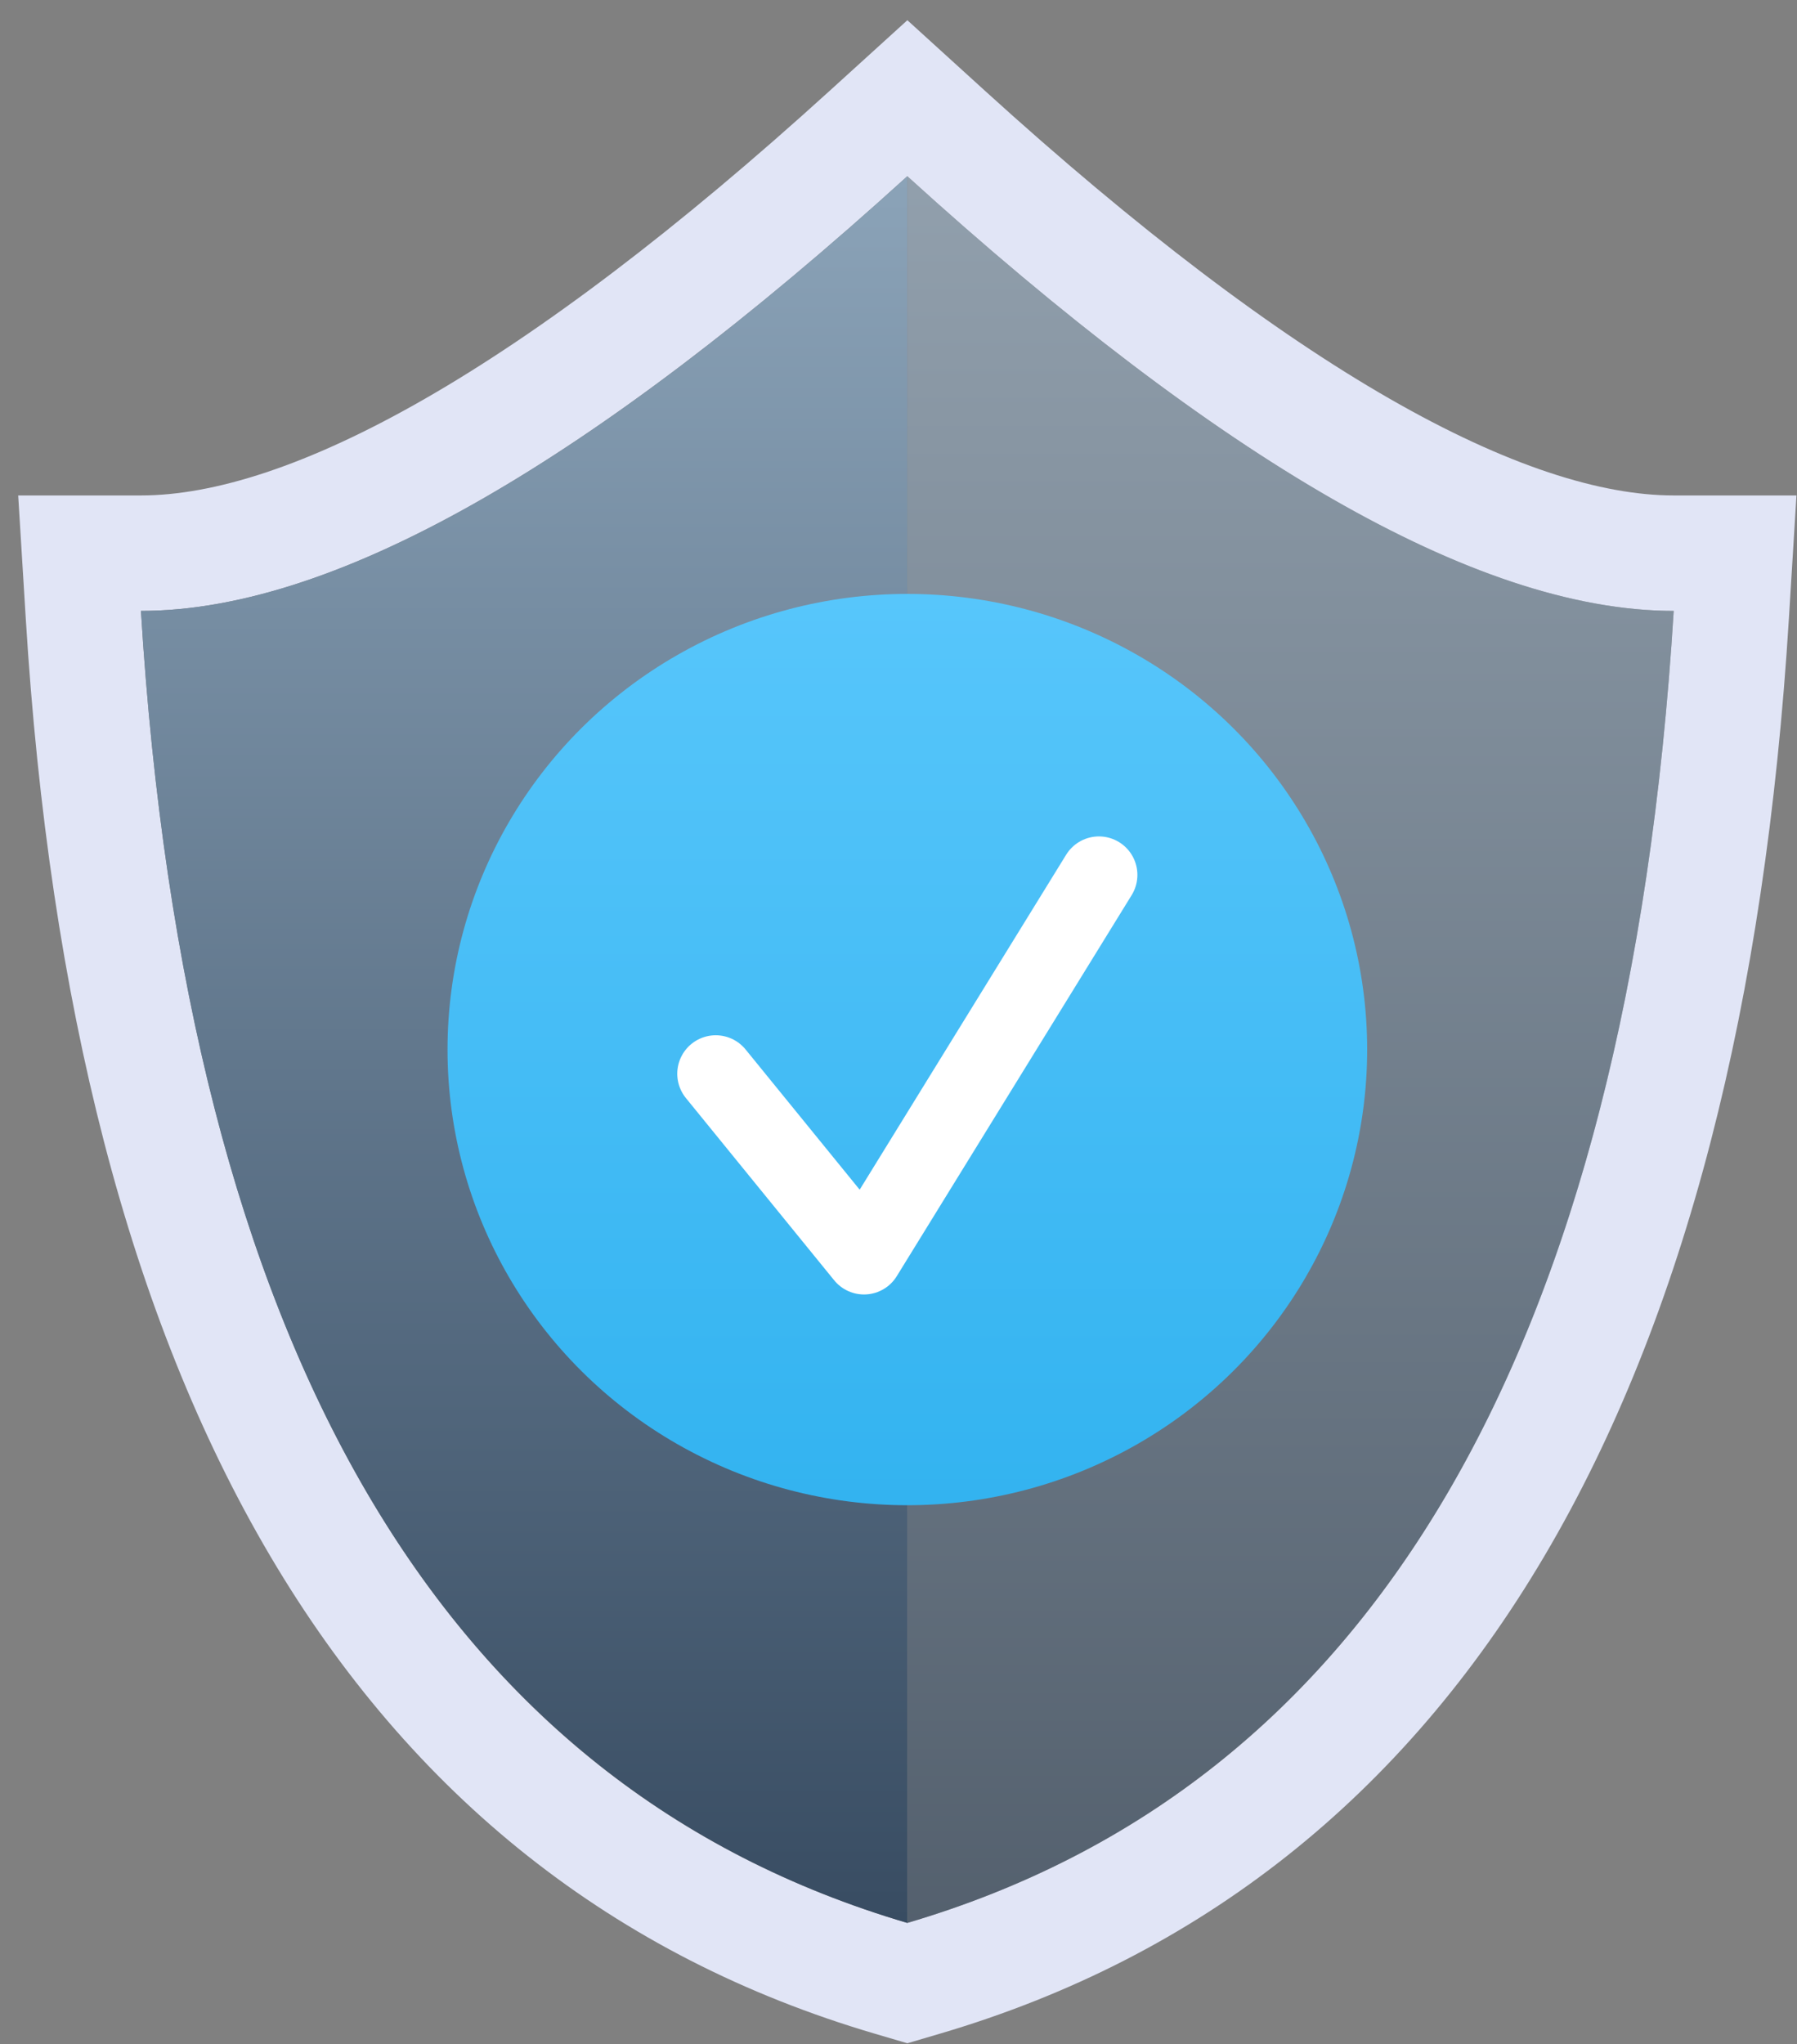 <?xml version="1.0" encoding="UTF-8"?>
<svg width="51px" height="58px" viewBox="0 0 51 58" version="1.1" xmlns="http://www.w3.org/2000/svg" xmlns:xlink="http://www.w3.org/1999/xlink">
    <rect x="0" y="0" width="51" height="58" fill="#808080" stroke="none"/>
    <!-- Generator: Sketch 49 (51002) - http://www.bohemiancoding.com/sketch -->
    <title>Group</title>
    <desc>Created with Sketch.</desc>
    <defs>
        <linearGradient x1="50%" y1="0%" x2="50%" y2="100%" id="linearGradient-1">
            <stop stop-color="#8BA3B8" offset="0%"></stop>
            <stop stop-color="#384C62" offset="100%"></stop>
        </linearGradient>
        <linearGradient x1="50%" y1="0%" x2="50%" y2="100%" id="linearGradient-2">
            <stop stop-color="#9BB2C7" offset="0%"></stop>
            <stop stop-color="#384C62" offset="100%"></stop>
        </linearGradient>
        <linearGradient x1="50%" y1="0%" x2="50%" y2="100%" id="linearGradient-3">
            <stop stop-color="#57C6FB" offset="0%"></stop>
            <stop stop-color="#33B3F0" offset="100%"></stop>
        </linearGradient>
    </defs>
    <g id="Screens" stroke="none" stroke-width="1" fill="none" fill-rule="evenodd">
        <g id="mnemonic-pharse-hidden" transform="translate(-1116, -157)">
            <g id="Group" transform="translate(1120, 162)">
                <g id="lazarus">
                    <path d="M21.288,51.133 C7.305,47.013 -0.311,33.978 -1.635,12.434 L-1.742,10.696 L0,10.696 C4.931,10.696 11.875,6.759 20.649,-1.212 L21.751,-2.213 L22.852,-1.212 C31.626,6.759 38.57,10.696 43.501,10.696 L45.243,10.696 L45.136,12.434 C43.812,33.978 36.196,47.013 22.213,51.133 L21.751,51.269 L21.288,51.133 Z" id="Combined-Shape" stroke="#E1E5F6" stroke-width="3.276"></path>
                    <path d="M21.751,0 L21.751,49.562 C8.536,45.669 1.286,33.259 0,12.334 C5.449,12.334 12.699,8.223 21.751,0 Z" id="Path-23" fill="url(#linearGradient-1)"></path>
                    <path d="M43.501,0 L43.501,49.562 C30.287,45.669 23.037,33.259 21.751,12.334 C27.2,12.334 34.45,8.223 43.501,0 Z" id="Path-23-Copy-2" fill="url(#linearGradient-2)" opacity="0.621" transform="translate(32.626, 24.781) scale(-1, 1) translate(-32.626, -24.781) "></path>
                    <ellipse id="Oval-23" fill="url(#linearGradient-3)" cx="21.751" cy="24.781" rx="13.05" ry="12.929"></ellipse>
                    <polyline id="Path-6" stroke="#FFFFFF" stroke-width="2.184" stroke-linecap="round" stroke-linejoin="round" points="16.313 25.467 20.521 30.638 27.188 19.825"></polyline>
                </g>
            </g>
        </g>
    </g>
</svg>